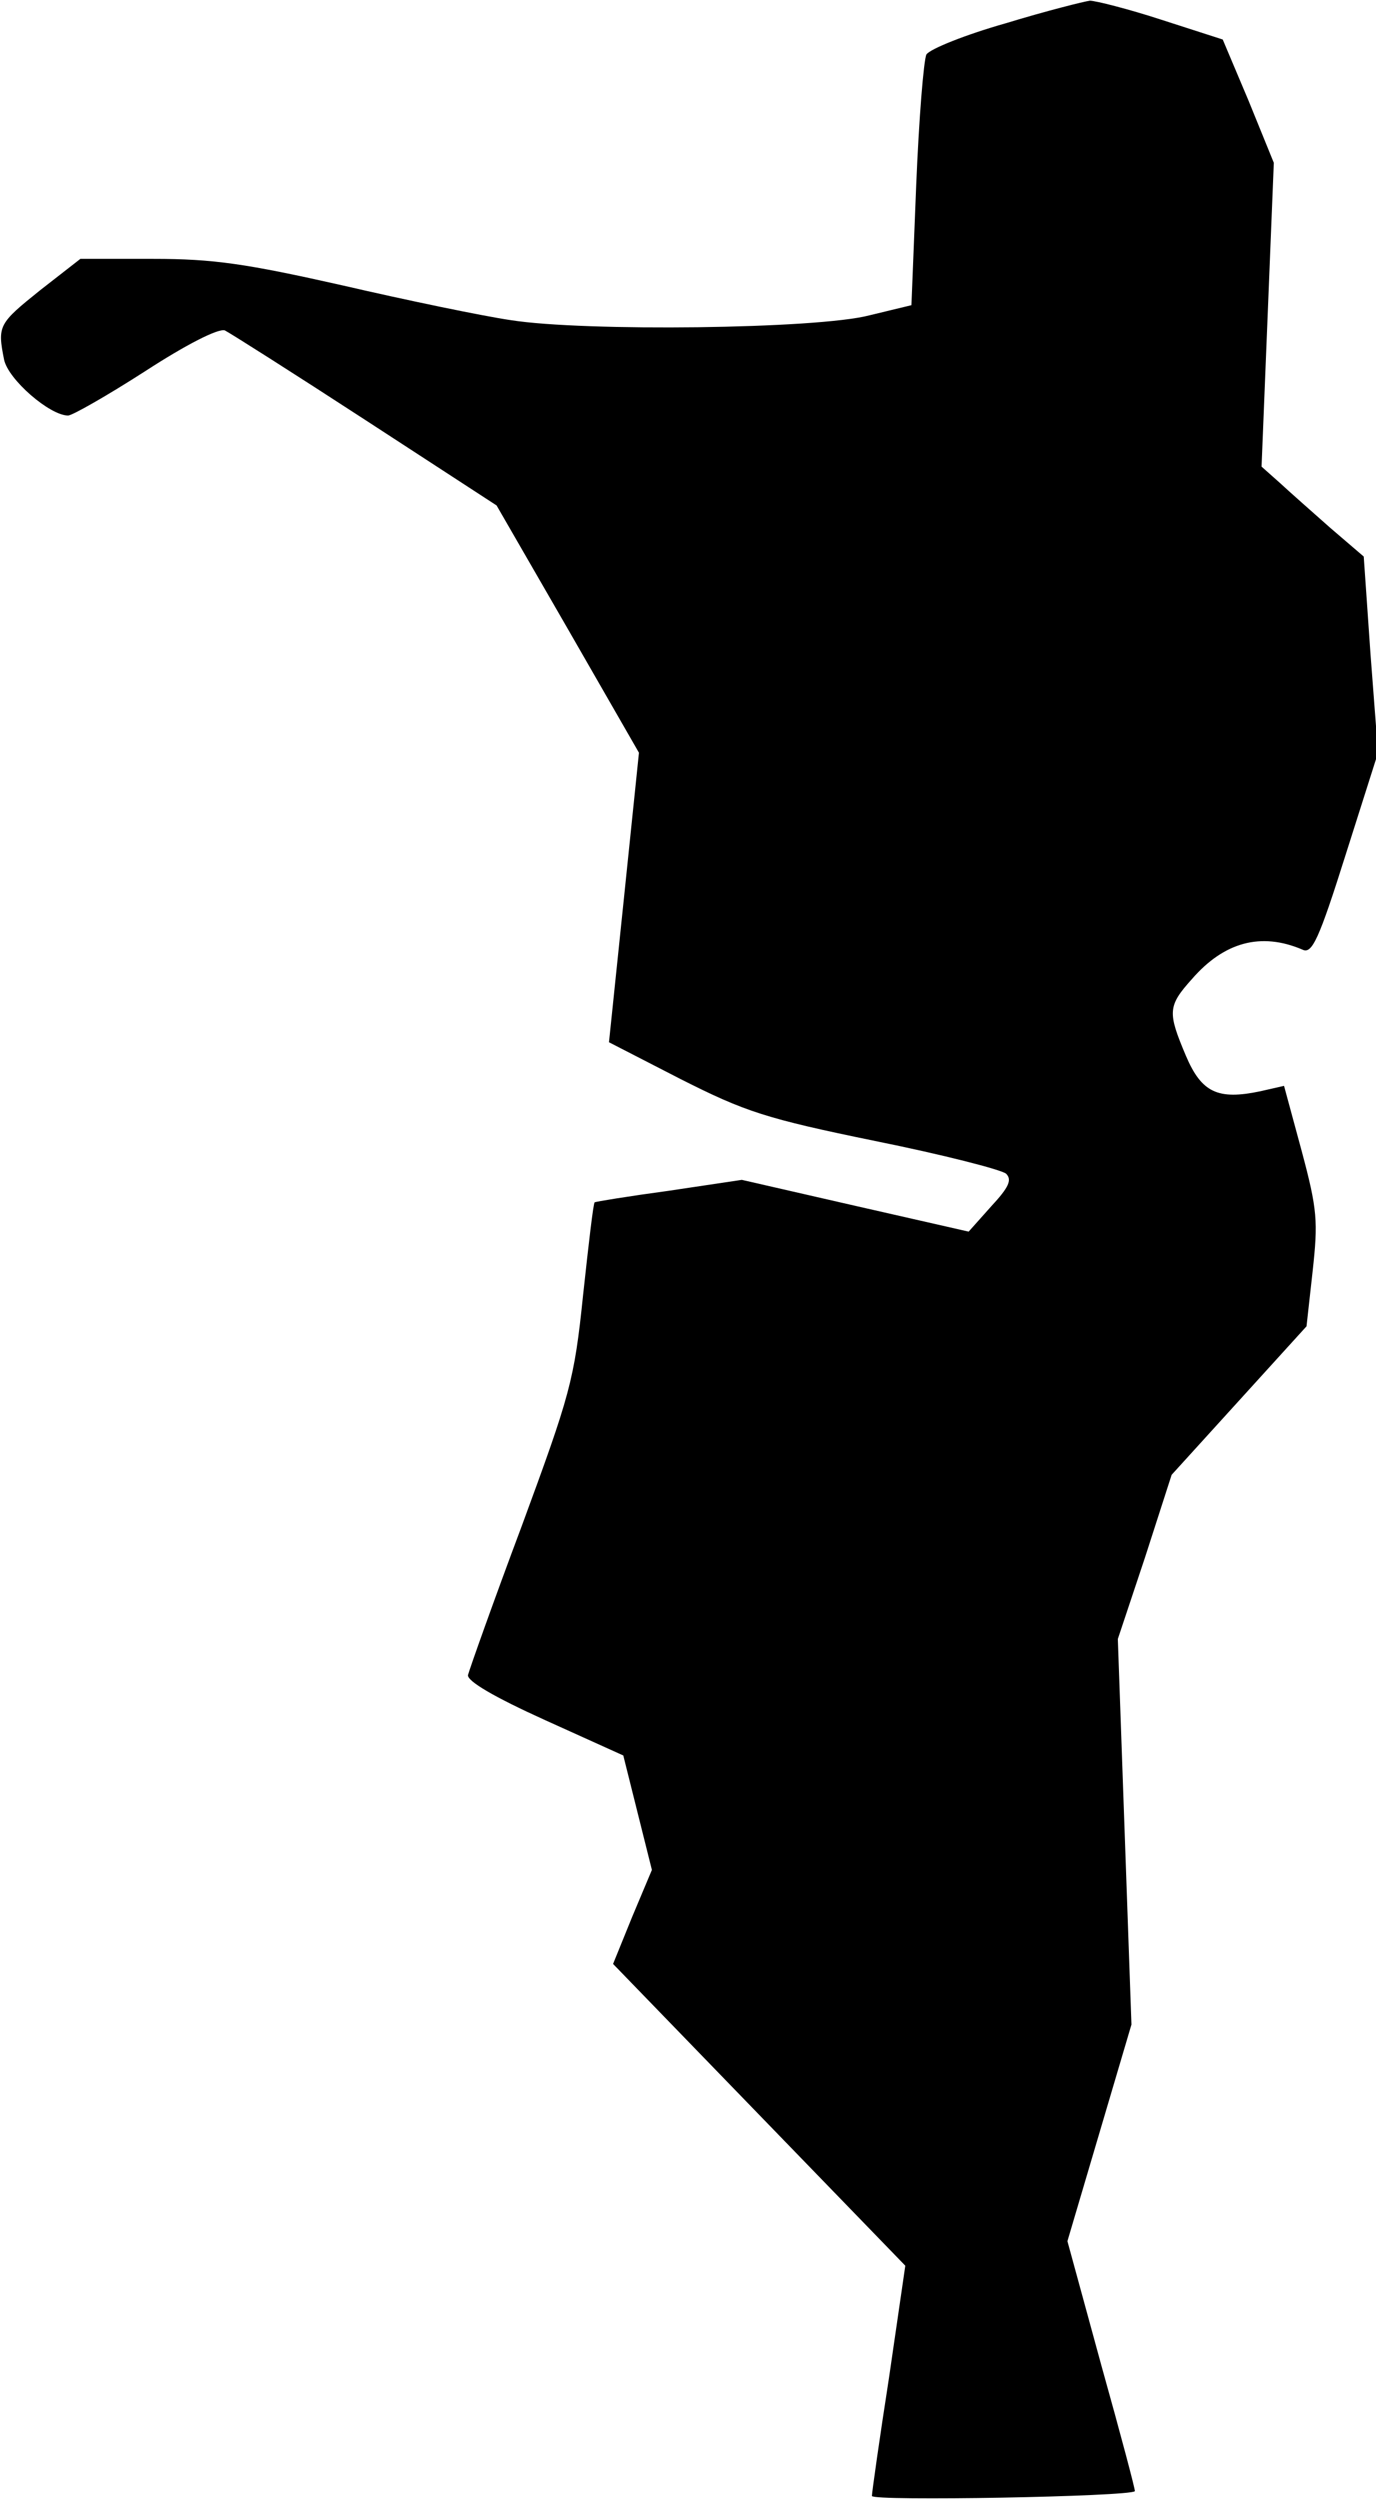 <?xml version="1.0" standalone="no"?>
<!DOCTYPE svg PUBLIC "-//W3C//DTD SVG 20010904//EN"
 "http://www.w3.org/TR/2001/REC-SVG-20010904/DTD/svg10.dtd">
<svg version="1.0" xmlns="http://www.w3.org/2000/svg"
 width="202pt" height="367pt" viewBox="0 0 202 367"
 preserveAspectRatio="xMidYMid meet">
<g transform="translate(0,367) scale(0.1,-0.1)"
fill="#000000" stroke="none">
<path fill="#000000" stroke="none" d="M1477 3636 c-60 -17 -112 -38 -117 -46
-4 -8 -11 -94 -15 -192 l-7 -176 -62 -15 c-77 -20 -418 -24 -526 -7 -41 6
-152 29 -247 51 -142 32 -190 39 -278 39 l-107 0 -59 -46 c-61 -49 -63 -52
-53 -102 6 -29 67 -82 94 -82 6 0 57 29 113 65 60 39 107 63 117 60 8 -4 101
-63 207 -132 l192 -125 105 -182 104 -181 -22 -213 -22 -212 105 -54 c95 -48
125 -58 286 -91 99 -20 185 -42 192 -48 9 -9 4 -20 -22 -48 l-33 -37 -167 38
-166 38 -107 -16 c-59 -8 -108 -16 -109 -17 -2 -1 -9 -62 -17 -136 -13 -126
-19 -146 -90 -339 -42 -112 -77 -211 -79 -219 -1 -9 38 -32 113 -66 l115 -52
21 -84 21 -84 -29 -69 -28 -69 214 -221 215 -222 -24 -165 c-14 -90 -25 -168
-25 -173 0 -8 379 -1 386 7 1 1 -21 84 -49 184 l-50 183 47 159 47 159 -10
283 -10 283 40 120 39 121 99 109 99 109 9 81 c8 73 7 90 -16 176 l-26 96 -35
-8 c-62 -13 -86 -2 -109 52 -27 64 -27 73 9 113 47 54 101 69 162 43 14 -7 24
14 64 141 l47 148 -11 144 -10 144 -49 42 c-26 23 -60 53 -74 66 l-27 24 9
223 9 223 -37 91 -38 90 -90 29 c-49 16 -97 28 -105 28 -8 -1 -64 -15 -123
-33z"/>
</g>
</svg>
